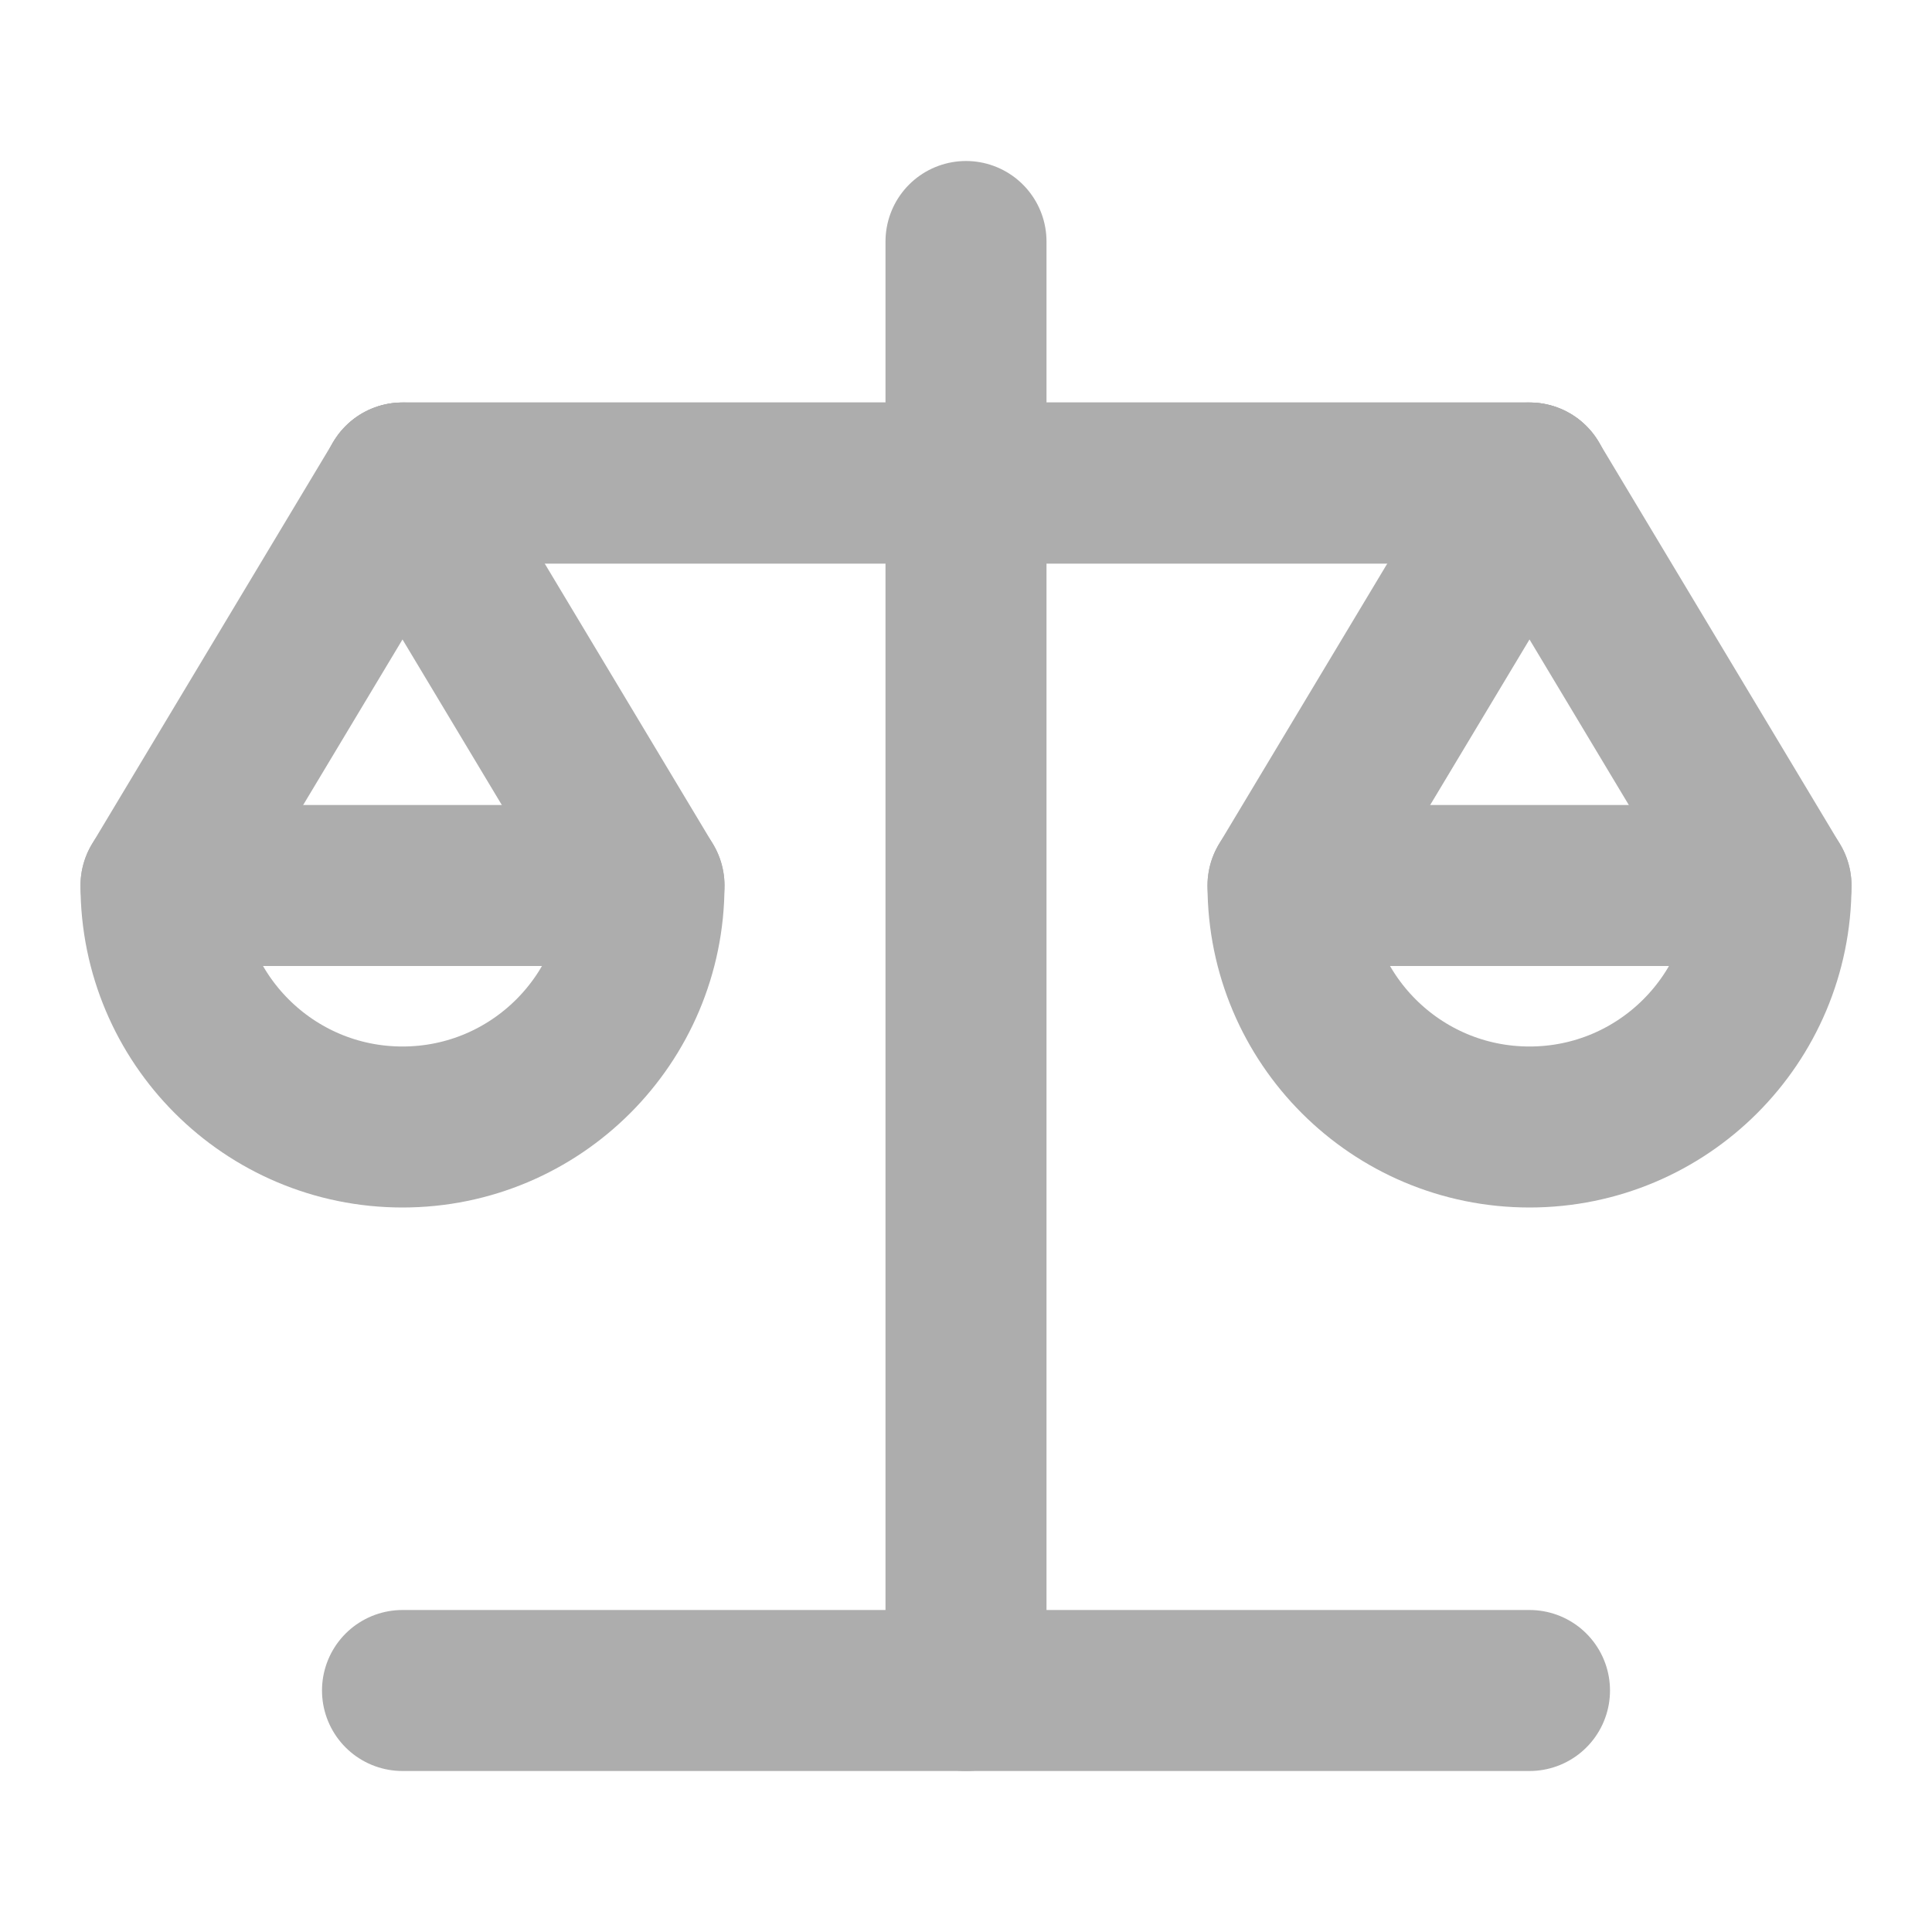<?xml version="1.0" encoding="UTF-8"?>
<svg width="28" height="28" viewBox="0 0 48 48" fill="none" xmlns="http://www.w3.org/2000/svg">
    <path d="M16 22L10 12L4 22" stroke="#adadad" stroke-width="4" stroke-linecap="round" stroke-linejoin="round"/>
    <path fill-rule="evenodd" clip-rule="evenodd" d="M10 28C13.314 28 16 25.314 16 22H4C4 25.314 6.686 28 10 28Z"
          fill="none" stroke="#adadad" stroke-width="4" stroke-linecap="round" stroke-linejoin="round"/>
    <path d="M44 22L38 12L32 22" stroke="#adadad" stroke-width="4" stroke-linecap="round" stroke-linejoin="round"/>
    <path fill-rule="evenodd" clip-rule="evenodd" d="M38 28C41.314 28 44 25.314 44 22H32C32 25.314 34.686 28 38 28Z"
          fill="none" stroke="#adadad" stroke-width="4" stroke-linecap="round" stroke-linejoin="round"/>
    <path d="M24 6V42" stroke="#adadad" stroke-width="4" stroke-linecap="round" stroke-linejoin="round"/>
    <path d="M10 12H24H38" stroke="#adadad" stroke-width="4" stroke-linecap="round" stroke-linejoin="round"/>
    <path d="M10 12H24H38" stroke="#adadad" stroke-width="4" stroke-linecap="round" stroke-linejoin="round"/>
    <path d="M38 42H24H10" stroke="#adadad" stroke-width="4" stroke-linecap="round" stroke-linejoin="round"/>
</svg>